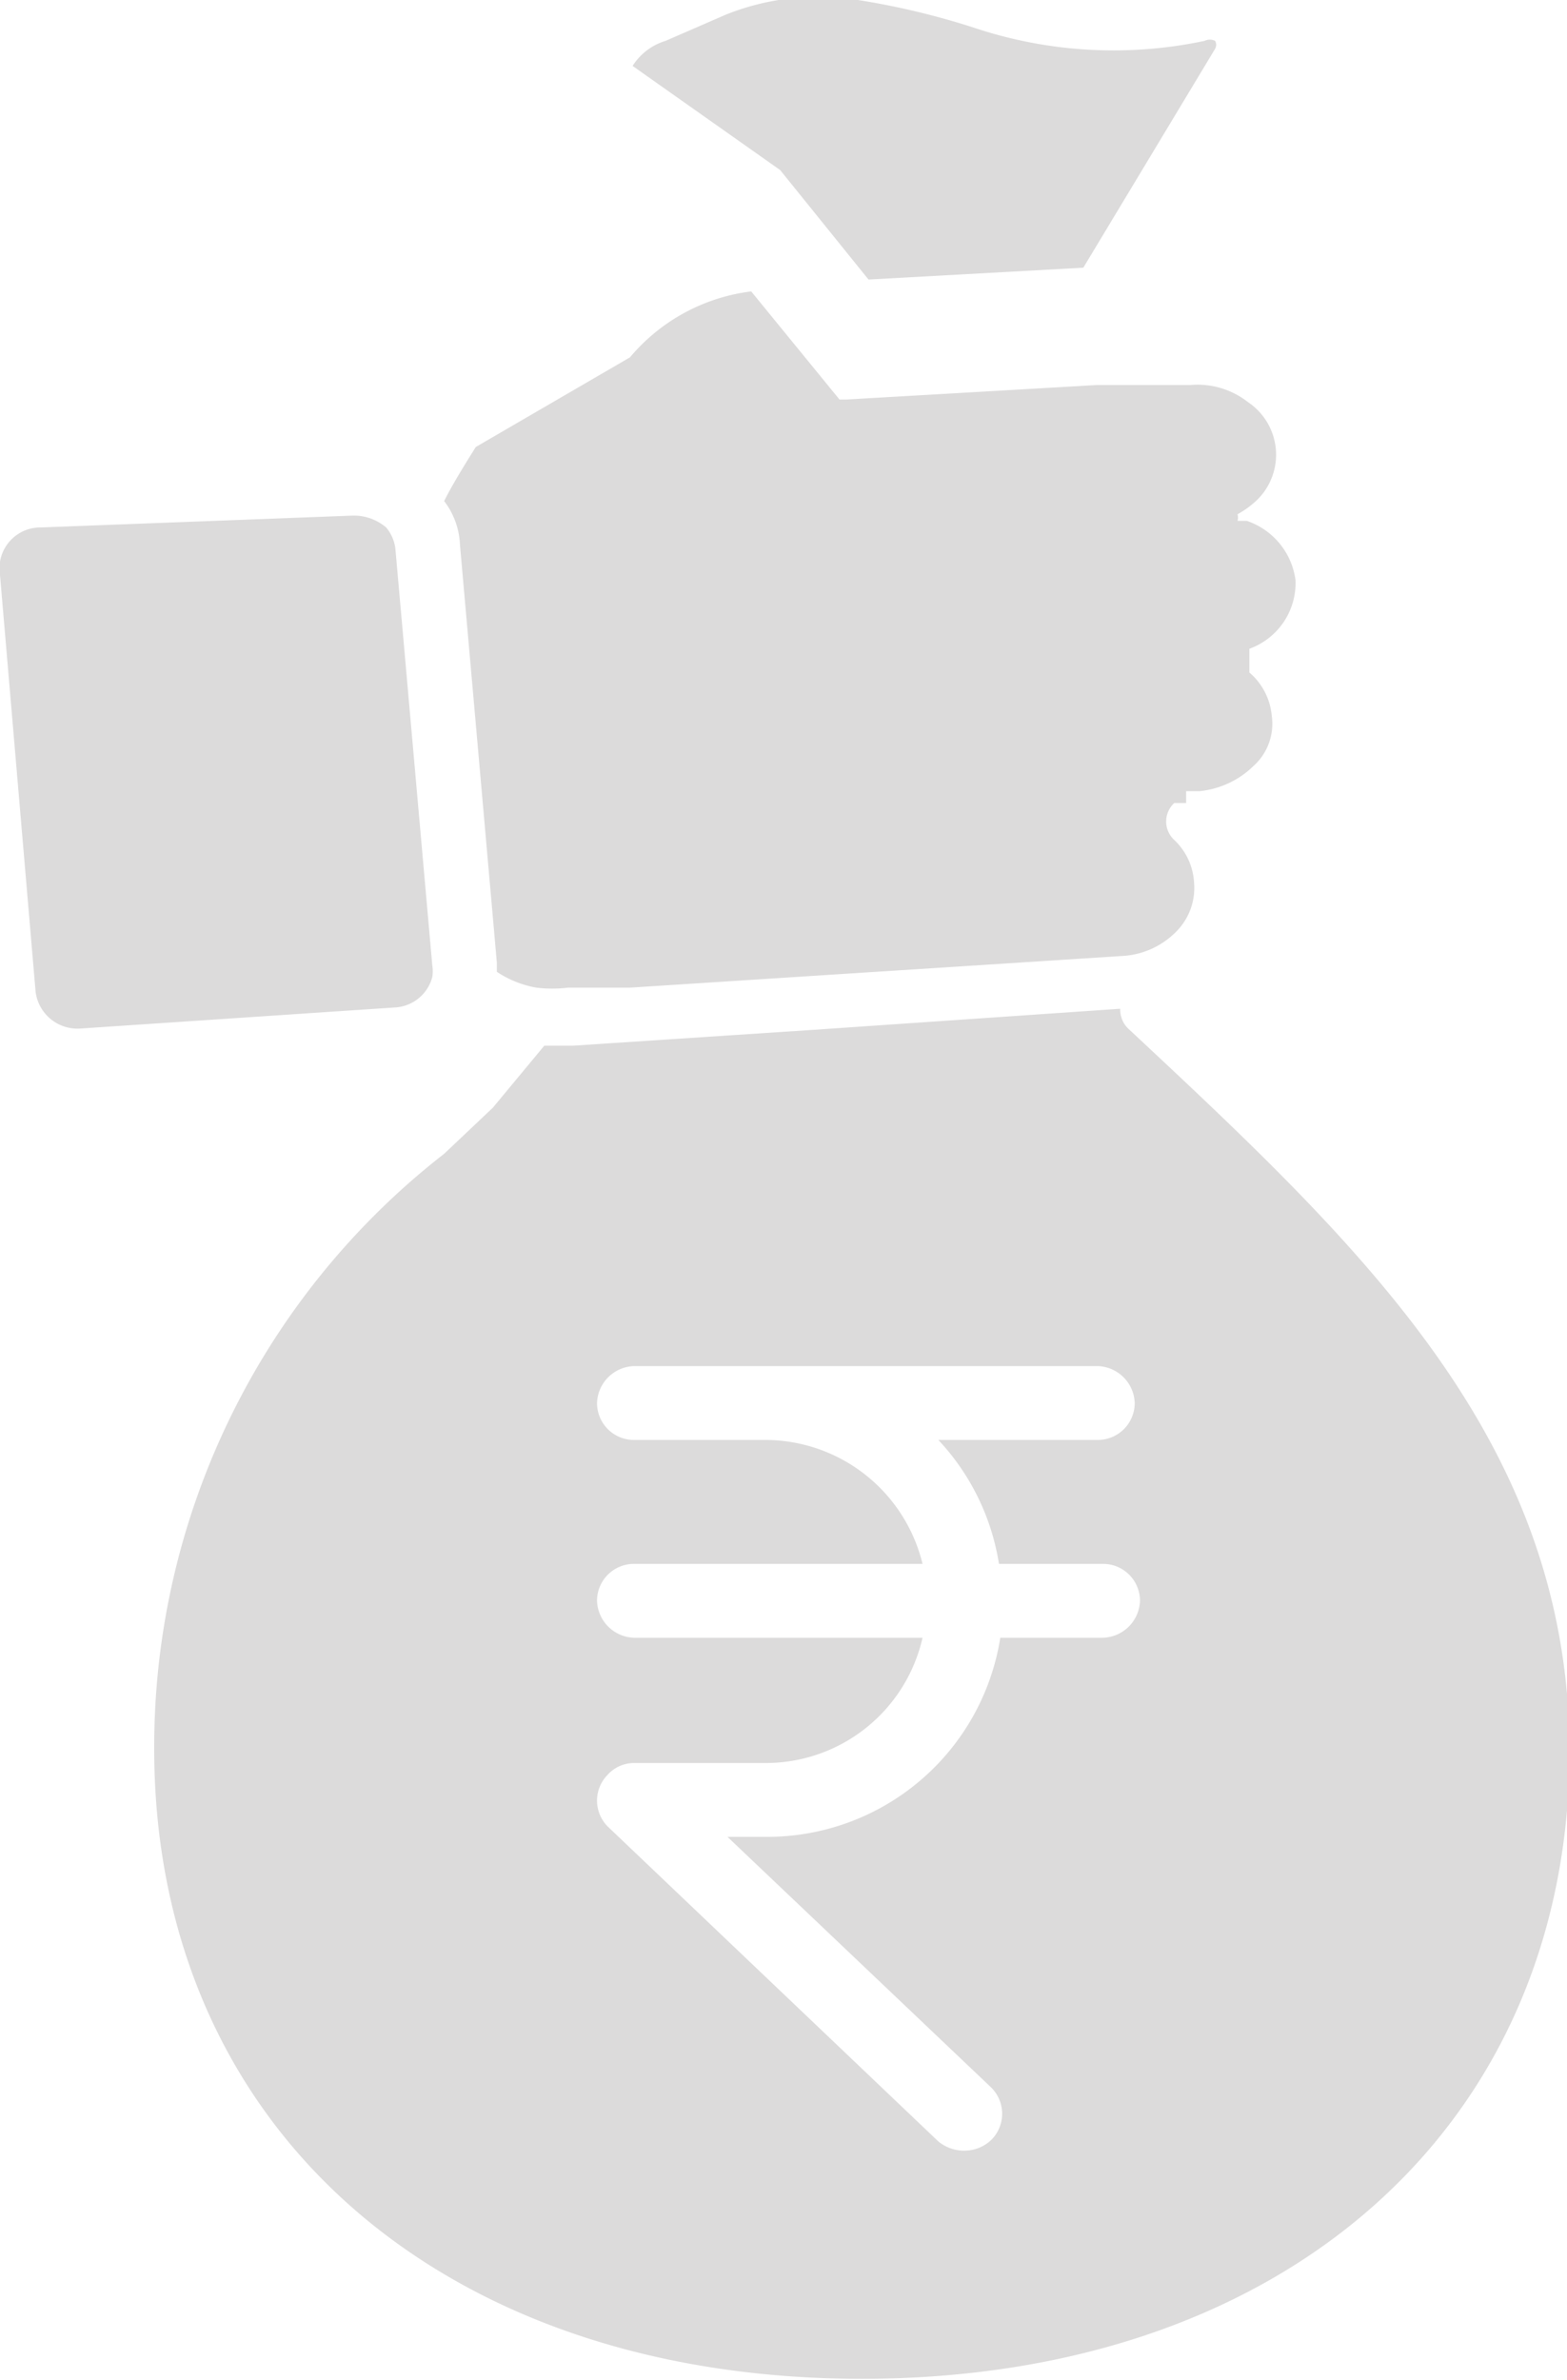 <svg xmlns="http://www.w3.org/2000/svg" viewBox="0 0 11.89 18.05"><defs><style>.cls-1{fill:#dcdbdb;}</style></defs><title>Layer 10</title><g id="Layer_2" data-name="Layer 2"><g id="Layer_1-2" data-name="Layer 1"><path class="cls-1" d="M5.92,1.29h0l0,0s0,0,0,0l.67.83,1.63-.09,1-1.66a.06.06,0,0,0,0-.06.09.09,0,0,0-.08,0A3.34,3.34,0,0,1,7.39.21,5.83,5.83,0,0,0,6.51,0a1.89,1.89,0,0,0-1,.11L5.05.31A.45.45,0,0,0,4.8.5a0,0,0,0,0,0,0Z"/><path class="cls-1" d="M8.56,7.8a.2.2,0,0,1-.06-.15l-2.33.16h0l-1.82.12H4.13l-.39.47,0,0-.37.35a5.7,5.7,0,0,0-2.2,4.51c0,2.86,2.16,4.78,5.37,4.78s5.37-1.92,5.37-4.78C11.89,10.92,10.35,9.47,8.56,7.8Zm-2,8h0Zm1.06-3.94h.75a.28.28,0,0,1,.28.28.29.29,0,0,1-.28.28H7.59a1.79,1.79,0,0,1-1.77,1.51h-.3l2,1.9a.28.28,0,0,1,0,.4.3.3,0,0,1-.2.08.31.31,0,0,1-.2-.07L4.62,13.86a.28.28,0,0,1-.09-.2.28.28,0,0,1,.08-.2.27.27,0,0,1,.2-.09h1A1.22,1.22,0,0,0,7,12.42H4.81a.29.29,0,0,1-.28-.28.28.28,0,0,1,.28-.28H7a1.23,1.23,0,0,0-1.19-.94h-1a.28.28,0,0,1-.28-.28.29.29,0,0,1,.28-.28H8.33a.29.29,0,0,1,.28.28.28.28,0,0,1-.28.28H7.12A1.78,1.78,0,0,1,7.58,11.86Z"/><path class="cls-1" d="M3.28,7.41a.28.28,0,0,0,0-.09L3,4.16A.31.31,0,0,0,2.93,4a.38.38,0,0,0-.25-.09L.31,4A.31.31,0,0,0,0,4.36L.27,7.52a.32.32,0,0,0,.34.28h0L3,7.64A.31.31,0,0,0,3.28,7.41Z"/><path class="cls-1" d="M3.77,7.3v.07a.79.79,0,0,0,.3.12,1,1,0,0,0,.24,0l.47,0h0l3.73-.24a.62.62,0,0,0,.41-.18.47.47,0,0,0,.14-.38.48.48,0,0,0-.15-.32.19.19,0,0,1,0-.28h0l0,0H9L9,6H9.1a.68.68,0,0,0,.41-.19.43.43,0,0,0,.14-.38.49.49,0,0,0-.17-.33h0l0-.06h0s0,0,0,0V4.92a.08.08,0,0,0,0,0s0,0,0,0l0,0h0l0,0,0,0a.53.53,0,0,0,.35-.52.55.55,0,0,0-.37-.45h0l-.07,0h0a.08.08,0,0,1,0,0h0a.05.05,0,0,1,0,0s0,0,0,0v0a.09.09,0,0,0,0-.05h0s0,0,0,0l0,0,0,0h0a.72.72,0,0,0,.15-.11.48.48,0,0,0-.07-.74.62.62,0,0,0-.44-.13l-.71,0-1.9.11H6.43l0,0-.06,0h0l-.67-.82a1.43,1.43,0,0,0-.92.5L3.61,3.39c-.1.16-.18.29-.24.41a.58.58,0,0,1,.12.33Z"/></g></g></svg>